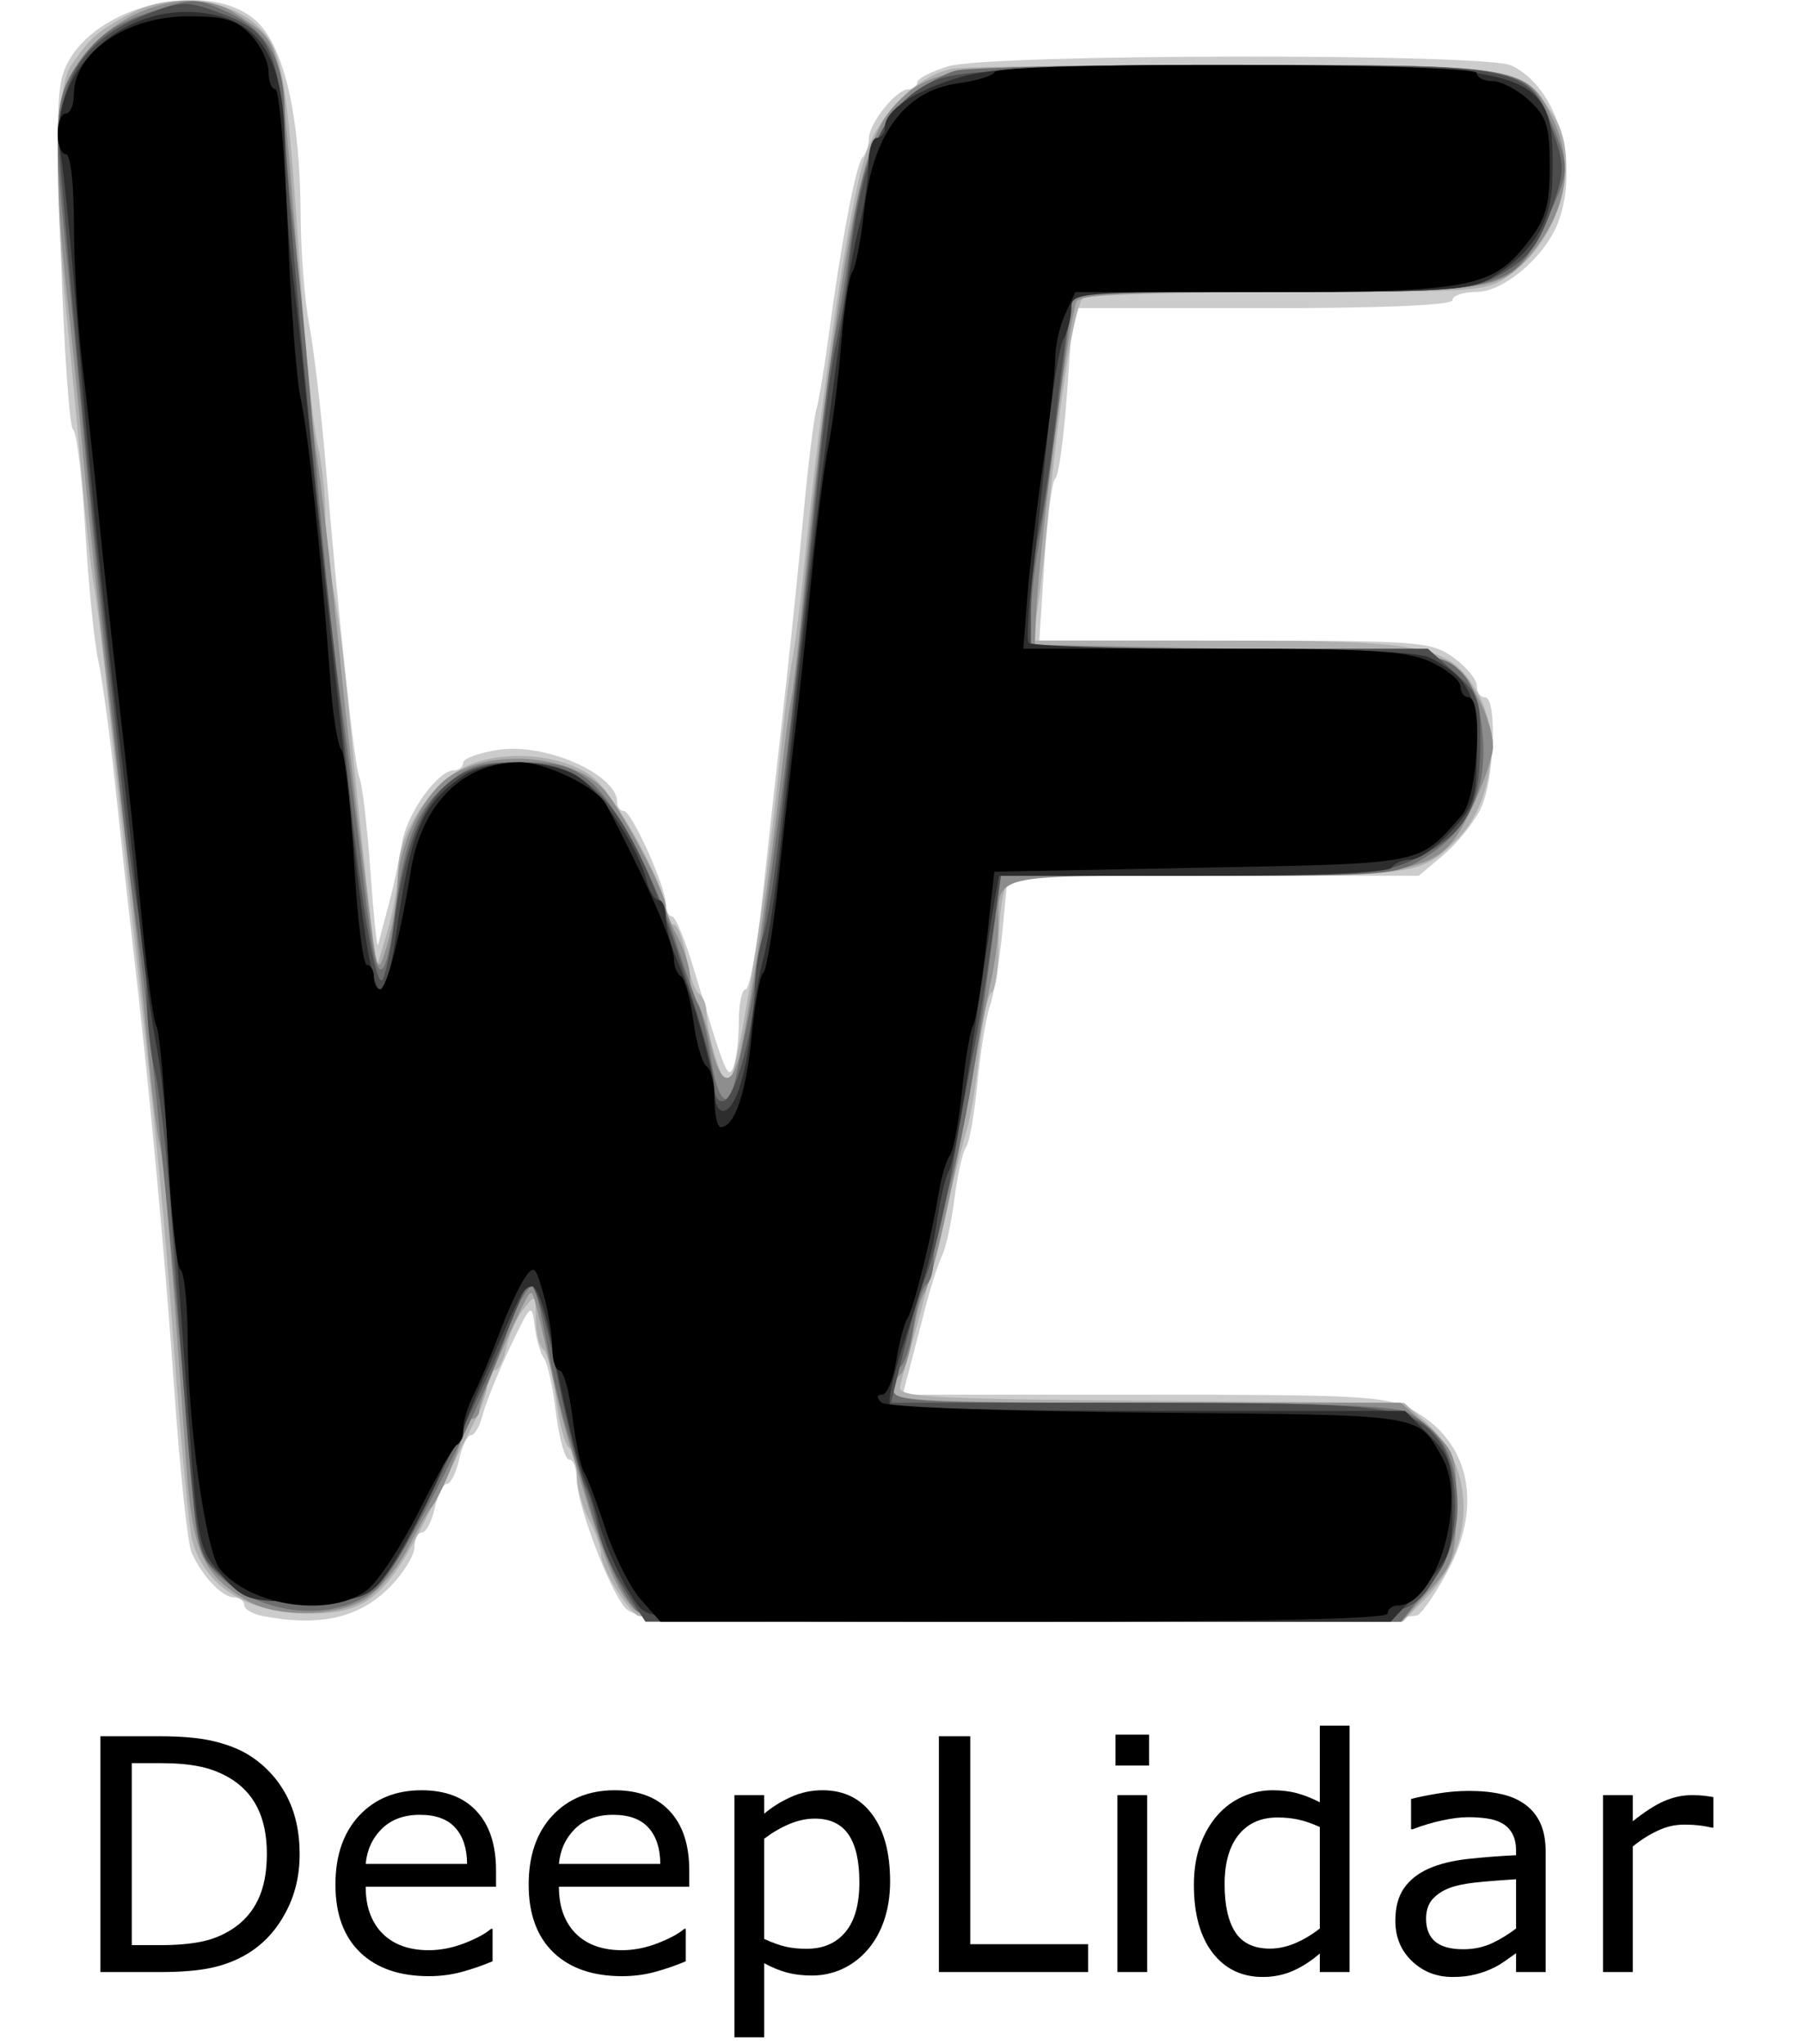 <?xml version="1.0" encoding="UTF-8" standalone="no"?>
<!-- Created with Inkscape (http://www.inkscape.org/) -->

<svg
   version="1.1"
   id="svg1098"
   width="222.461"
   height="252.124"
   viewBox="0 0 222.461 252.124"
   sodipodi:docname="DeepLidar.svg"
   inkscape:version="1.2.2 (b0a84865, 2022-12-01)"
   xmlns:inkscape="http://www.inkscape.org/namespaces/inkscape"
   xmlns:sodipodi="http://sodipodi.sourceforge.net/DTD/sodipodi-0.dtd"
   xmlns="http://www.w3.org/2000/svg"
   xmlns:svg="http://www.w3.org/2000/svg">
  <defs
     id="defs1102" />
  <sodipodi:namedview
     id="namedview1100"
     pagecolor="#ffffff"
     bordercolor="#666666"
     borderopacity="1.0"
     inkscape:showpageshadow="2"
     inkscape:pageopacity="0.0"
     inkscape:pagecheckerboard="0"
     inkscape:deskcolor="#d1d1d1"
     showgrid="false"
     inkscape:zoom="1.18"
     inkscape:cx="111.86441"
     inkscape:cy="109.74576"
     inkscape:window-width="1236"
     inkscape:window-height="777"
     inkscape:window-x="0"
     inkscape:window-y="25"
     inkscape:window-maximized="0"
     inkscape:current-layer="g1104" />
  <g
     inkscape:groupmode="layer"
     inkscape:label="Image"
     id="g1104"
     transform="translate(7.111,0.009)">
    <g
       id="g1225">
      <path
         style="fill:#cccccc"
         d="M 25.25,199.294 C 24.012,199.056 23,198.442 23,197.93 23,197.419 22.425,197 21.722,197 20.274,197 17.795,194.365 16.505,191.456 16.028,190.38 15.059,181.175 14.351,171 13.165,153.956 11.181,132.81 9.143,115.5 8.69,111.65 7.775,103.325 7.111,97 6.446,90.675 5.497,83.668 5.002,81.428 4.508,79.188 3.788,71.988 3.404,65.428 3.02,58.868 2.342,53.261 1.897,52.969 1.453,52.676 0.777,42.96 0.395,31.376 -0.24,12.112 -0.145,10.055 1.508,7.256 5.658,0.231 19.047,-2.467 24.533,2.618 c 3.423,3.172 5.375,11.789 5.43,23.965 0.02,4.446 0.498,10.521 1.063,13.5 C 31.59,43.062 32.489,50.675 33.023,57 c 1.723,20.395 3.566,37.461 4.211,39 0.346,0.825 0.947,6 1.335,11.5 0.388,5.5 0.814,9.55 0.947,9 0.132,-0.55 0.725,-2.8 1.318,-5 0.592,-2.2 1.322,-5.575 1.622,-7.5 0.561,-3.605 4.403,-9 6.41,-9 C 49.49,95 50,94.578 50,94.061 c 0,-0.516 1.977,-1.235 4.393,-1.598 C 60.178,91.596 69,95.501 69,98.929 69,99.518 69.366,100 69.813,100 70.778,100 75,109.367 75,111.51 c 0,0.82 0.338,1.494 0.75,1.499 0.412,0.005 1.593,2.817 2.622,6.25 3.977,13.257 4.297,14.045 4.979,12.268 C 83.708,130.597 84,128.073 84,125.918 84,123.763 84.379,122 84.842,122 c 0.463,0 1.365,-4.838 2.004,-10.75 0.639,-5.912 1.823,-16.6 2.63,-23.75 0.808,-7.15 1.927,-17.95 2.488,-24 0.561,-6.05 1.278,-11.9 1.594,-13 0.316,-1.1 0.994,-5.15 1.505,-9 C 96.589,30.026 98.45,20.206 99.25,19.412 c 0.412,-0.41 0.765,-1.457 0.783,-2.328 C 100.074,15.155 103.405,11 104.91,11 105.51,11 106,10.621 106,10.158 c 0,-0.463 1.74,-1.363 3.866,-2 5.087,-1.524 66.038,-1.615 69.355,-0.103 5.665,2.581 8.537,12.19 5.798,19.395 C 183.421,31.653 178.309,36 174.966,36 173.334,36 172,36.45 172,37 c 0,0.638 -8.464,1 -23.392,1 h -23.392 l -0.727,10.25 c -0.4,5.638 -1.055,10.475 -1.456,10.75 -0.401,0.275 -1.01,4.888 -1.354,10.25 L 121.054,79 h 24.069 c 22.73,0 24.23,0.115 26.973,2.068 1.597,1.137 2.904,2.712 2.904,3.5 C 175,85.356 175.45,86 176,86 c 1.578,0 1.165,10.362 -0.55,13.799 -0.852,1.709 -2.912,4.253 -4.577,5.654 L 167.847,108 h -25.344 -25.344 l -0.648,6.75 c -0.357,3.712 -1.045,7.875 -1.531,9.25 -0.485,1.375 -1.184,5.65 -1.553,9.5 -0.369,3.85 -1.006,7.45 -1.416,8 -0.41,0.55 -1.051,3.402 -1.425,6.337 -0.373,2.935 -1.055,6.085 -1.515,7 -0.46,0.915 -1.36,3.688 -2,6.163 -0.64,2.475 -1.545,5.963 -2.012,7.75 l -0.849,3.25 h 29.66 c 26.988,0 29.972,0.167 33.123,1.857 7.073,3.793 8.836,11.597 4.473,19.802 -1.393,2.62 -3.081,5.112 -3.75,5.538 -0.669,0.425 -22.604,0.78 -48.744,0.788 C 74.932,199.999 71.335,199.872 69.952,198.25 67.94,195.89 64,185.406 64,182.411 64,181.085 63.582,180 63.072,180 c -0.51,0 -1.241,-2.587 -1.623,-5.75 -0.382,-3.163 -1.05,-6.2 -1.483,-6.75 -0.433,-0.55 -0.95,-2.35 -1.147,-4 -0.342,-2.862 -0.484,-2.736 -3.063,2.723 -1.487,3.148 -2.989,6.86 -3.338,8.25 C 52.069,175.863 51.418,177 50.971,177 c -0.447,0 -1.109,1.35 -1.471,3 -0.362,1.65 -1.037,3 -1.5,3 -0.463,0 -1.138,1.35 -1.5,3 -0.362,1.65 -1.073,3 -1.579,3 C 44.414,189 44,189.815 44,190.81 c 0,0.996 -1.348,3.189 -2.996,4.874 -3.778,3.864 -8.644,4.979 -15.754,3.61 z"
         id="path1239" />
      <path
         style="fill:#afafaf"
         d="M 71.477,199.235 C 69.87,198.081 67,193.218 67,191.649 c 0,-0.781 -0.672,-2.71 -1.494,-4.285 -0.822,-1.575 -1.497,-4.075 -1.5,-5.555 -0.003,-1.48 -0.425,-2.95 -0.936,-3.266 -0.512,-0.316 -1.239,-3.049 -1.617,-6.072 -0.378,-3.024 -1.084,-5.743 -1.57,-6.043 -0.486,-0.3 -0.897,-1.982 -0.915,-3.737 -0.031,-3.071 -0.089,-3.116 -1.562,-1.191 -0.842,1.1 -1.784,3.237 -2.093,4.75 C 55.003,167.762 54.356,169 53.875,169 53.394,169 53,169.718 53,170.596 c 0,0.878 -0.617,2.79 -1.371,4.25 -0.754,1.46 -3.336,6.637 -5.737,11.505 C 40.707,196.864 38.199,199 31.046,199 23.458,199 18.157,195.698 16.598,190 16.222,188.625 15.249,178.5 14.437,167.5 13.04,148.583 12.198,140.008 8.592,108 7.756,100.575 6.622,90.225 6.073,85 5.523,79.775 4.792,73.934 4.448,72.019 4.104,70.105 3.411,63.805 2.907,58.019 2.403,52.234 1.575,43.45 1.066,38.5 -0.514,23.109 -0.255,10.814 1.709,7.973 4.077,4.547 4.979,3.769 9.101,1.601 14.061,-1.01 21.257,-0.198 24.829,3.375 27.798,6.344 28.249,9.072 29.972,34.5 30.569,43.3 31.494,52.387 32.028,54.693 32.563,56.999 33,60.914 33,63.394 c 0,2.479 0.452,6.668 1.004,9.307 0.552,2.64 1.426,9.524 1.941,15.299 0.515,5.775 1.484,15.198 2.153,20.941 l 1.216,10.441 1.328,-4.441 c 0.73,-2.442 1.335,-5.912 1.343,-7.711 0.022,-4.662 4.386,-11.069 8.796,-12.912 4.566,-1.908 11.485,-1.255 15.084,1.423 C 68.674,97.832 75,109.24 75,112.217 75,113.197 75.41,114 75.912,114 c 0.502,0 1.216,1.798 1.587,3.995 0.371,2.197 1.086,4.249 1.588,4.559 0.502,0.31 0.915,1.325 0.919,2.255 0.009,2.725 2.087,9.432 2.724,8.794 1.15,-1.15 4.719,-23.527 6.237,-39.103 0.536,-5.5 1.252,-11.35 1.592,-13 0.339,-1.65 1.002,-6.825 1.473,-11.5 2.301,-22.863 5.6,-44.997 7.597,-50.966 1.742,-5.205 6.395,-9.766 10.786,-10.572 1.697,-0.312 17.969,-0.431 36.159,-0.265 35.639,0.325 33.752,0.036 37.718,5.774 3.637,5.262 1.268,14.974 -4.776,19.584 -3.194,2.436 -3.279,2.444 -27.609,2.459 -13.423,0.008 -24.877,0.346 -25.452,0.75 -1.087,0.763 -3.036,13.183 -4.511,28.735 -0.469,4.95 -1.107,10.012 -1.417,11.25 l -0.564,2.25 23.269,0.002 c 25.816,0.002 28.451,0.539 31.891,6.498 2.964,5.135 1.73,13.824 -2.563,18.041 C 168.098,107.924 167.575,108 141.894,108 h -24.661 l -0.603,2.25 c -0.332,1.238 -0.609,4.361 -0.617,6.941 -0.008,2.58 -0.397,4.928 -0.866,5.218 -0.469,0.29 -1.131,3.512 -1.472,7.16 -0.341,3.648 -1.045,8.05 -1.565,9.782 -0.52,1.732 -1.856,6.974 -2.968,11.649 -1.113,4.675 -2.671,10.75 -3.462,13.5 -0.792,2.75 -1.606,5.675 -1.81,6.5 -0.322,1.305 3.694,1.534 30.904,1.764 l 31.275,0.264 2.827,2.519 c 6.055,5.395 5.961,15.388 -0.203,21.603 L 165.846,200 119.173,199.985 c -25.67,-0.008 -47.133,-0.346 -47.696,-0.75 z"
         id="path1237" />
      <path
         style="fill:#8d8d8d"
         d="m 70.862,198.25 c -2.381,-2.878 -3.497,-5.8 -7.944,-20.802 -0.498,-1.679 -1.335,-5.054 -1.861,-7.5 -0.526,-2.446 -1.323,-5.965 -1.772,-7.821 -0.812,-3.359 -0.821,-3.363 -1.996,-1 C 54.831,166.069 52,172.931 52,173.945 52,174.525 51.55,175 51,175 c -0.55,0 -1,0.66 -1,1.466 0,1.414 -2.978,8.512 -4,9.534 -0.275,0.275 -1.567,2.548 -2.87,5.051 -1.304,2.503 -3.703,5.315 -5.331,6.25 -3.75,2.152 -10.789,2.186 -14.477,0.069 -5.428,-3.115 -6.706,-5.997 -7.473,-16.852 C 13.839,152.091 13.099,143.238 12.546,140.98 12.211,139.616 11.534,134 11.04,128.5 10.546,123 9.414,112.425 8.526,105 5.7,81.39 3.986,65.803 3.027,55 2.515,49.225 1.628,40.45 1.056,35.5 0.484,30.55 0.013,23.117 0.008,18.982 0.001,12.576 0.375,10.913 2.534,7.735 7.139,0.958 16.676,-1.99 22.027,1.709 27.833,5.722 27.235,3.11 29.87,36 c 0.595,7.425 1.519,16.425 2.055,20 0.535,3.575 1.499,11.675 2.142,18 1.546,15.215 2.461,23.347 4.048,36 1.315,10.48 1.319,10.493 2.525,6.5 0.664,-2.2 1.242,-5.618 1.285,-7.596 0.087,-4.065 2.439,-9.487 5.327,-12.281 4.45,-4.305 15.359,-4.014 19.904,0.532 C 69.2,99.2 75,110.049 75,111.83 c 0,0.518 0.672,2.231 1.494,3.806 0.822,1.575 1.497,3.802 1.5,4.948 0.003,1.146 0.344,2.418 0.756,2.827 0.412,0.409 1.2,2.761 1.75,5.227 1.22,5.471 2.734,5.734 3.785,0.656 1.319,-6.37 3.678,-22.293 4.71,-31.793 0.538,-4.95 1.211,-10.125 1.495,-11.5 0.284,-1.375 0.978,-7.45 1.542,-13.5 C 92.596,66.45 93.674,56.775 94.429,51 97.829,24.983 99.726,16.745 103.165,13.053 107.634,8.256 109.732,8 144.564,8 c 36.298,0 36.665,0.061 39.822,6.682 C 187.17,20.521 185.983,26.622 181,32.084 177.69,35.713 175.457,36 150.534,36 131.707,36 125.857,36.293 125.593,37.25 124.297,41.96 120.99,67.871 120.647,76 L 120.5,79.5 145.526,80 c 23.316,0.466 25.164,0.637 27.046,2.5 2.391,2.367 4.429,6.789 4.429,9.609 0,1.108 -1.116,4.375 -2.481,7.258 C 170.573,107.709 169.445,108 141.073,108 114.938,108 116,107.743 116,114.067 c 0,1.597 -0.43,4.823 -0.956,7.168 -0.526,2.345 -1.47,7.189 -2.1,10.764 -2.757,15.667 -5.031,25.85 -6.162,27.595 -0.39,0.602 -1.01,2.975 -1.378,5.272 -0.367,2.297 -1.059,4.418 -1.537,4.714 C 103.391,169.876 103,170.766 103,171.559 103,172.783 107.717,173 134.32,173 h 31.32 l 3.43,3.063 c 3.28,2.929 3.428,3.358 3.376,9.811 -0.05,6.223 -0.315,7.035 -3.411,10.437 L 165.679,200 h -46.684 c -43.243,0 -46.791,-0.129 -48.132,-1.75 z"
         id="path1235" />
      <path
         style="fill:#6d6d6d"
         d="m 71.356,198.618 c -1.943,-2.218 -4,-6.855 -5.82,-13.118 -0.959,-3.3 -2.178,-7.35 -2.709,-9 -0.531,-1.65 -1.407,-5.25 -1.947,-8 -2.252,-11.472 -1.991,-10.79 -3.367,-8.8 -0.684,0.99 -1.584,2.925 -1.999,4.3 -2.394,7.938 -13.579,29.905 -16.328,32.067 -5.167,4.064 -13.924,3.268 -19.315,-1.757 C 17.592,192.184 17.162,190.784 16.605,183.681 14.927,162.274 11.214,124.445 9.912,115.5 9.351,111.65 8.435,104.225 7.877,99 7.318,93.775 6.235,83.65 5.471,76.5 4.707,69.35 3.618,58.325 3.052,52 2.486,45.675 1.567,36.065 1.011,30.644 -0.626,14.69 -0.401,11.854 2.852,7.363 5.017,4.374 7.049,2.968 11.282,1.529 16.641,-0.292 17.014,-0.297 20.759,1.391 25.85,3.687 28,7.461 28,14.102 c 0,2.912 0.458,8.917 1.017,13.346 C 29.576,31.877 30.498,41.125 31.067,48 c 1.625,19.663 2.568,29.129 3.749,37.621 C 35.419,89.955 36.415,97.775 37.029,103 c 1.714,14.573 2.157,17.003 3.002,16.481 0.43,-0.266 1.065,-2.845 1.412,-5.732 1.15,-9.572 2.657,-13.629 6.226,-16.763 C 50.62,94.394 51.847,94 56.958,94 c 4.773,0 6.434,0.459 8.769,2.424 3.152,2.652 8.029,11.95 10.793,20.576 0.969,3.025 2.111,6.221 2.538,7.103 0.427,0.882 1.09,3.7 1.474,6.262 0.827,5.512 2.176,6.83 2.995,2.926 0.322,-1.535 0.982,-4.591 1.466,-6.791 0.484,-2.2 1.559,-8.725 2.389,-14.5 2.278,-15.852 3.461,-26.008 6.64,-57 0.536,-5.225 1.396,-11.525 1.911,-14 0.515,-2.475 1.204,-6.525 1.532,-9 1.454,-10.991 2.997,-15.433 6.63,-19.08 1.977,-1.984 5.07,-3.903 6.875,-4.264 C 112.773,8.295 128.412,8 145.721,8 c 35.518,0 35.514,-7.872e-4 38.55,7.341 2.224,5.378 2.198,5.798 -0.743,11.971 C 179.453,35.862 178.92,36 150.024,36 h -24.814 l -0.483,3.75 c -0.266,2.062 -0.993,7.8 -1.616,12.75 -0.623,4.95 -1.578,11.502 -2.122,14.56 C 120.445,70.118 120,74.259 120,76.262 v 3.642 l 25.275,0.298 c 24.195,0.285 25.373,0.389 27.56,2.428 1.636,1.525 2.445,3.68 2.848,7.589 0.718,6.96 -1.53,12.028 -6.817,15.366 C 165.091,107.968 164.714,108 140.66,108 h -24.38 l -0.735,5.75 c -2.328,18.206 -3.805,26.533 -6.139,34.615 -0.773,2.676 -1.405,5.912 -1.405,7.191 0,1.279 -0.398,2.572 -0.885,2.873 -0.487,0.301 -1.188,2.567 -1.558,5.036 -0.37,2.469 -1.097,4.751 -1.615,5.071 C 103.424,168.856 103,169.991 103,171.059 103,172.938 103.976,173 133.566,173 c 20.862,0 31.259,0.361 32.75,1.136 3.674,1.91 5.425,4.353 6.054,8.448 0.818,5.322 -0.312,9.413 -3.799,13.763 L 165.64,200 119.07,199.962 c -37.03,-0.03 -46.804,-0.306 -47.714,-1.344 z"
         id="path1233" />
      <path
         style="fill:#4d4d4d"
         d="m 71.019,197.75 c -2.726,-4.195 -3.829,-6.607 -4.542,-9.933 -0.392,-1.825 -0.995,-3.767 -1.34,-4.317 -0.65,-1.033 -2.532,-8.635 -4.085,-16.5 -0.489,-2.475 -1.333,-5.625 -1.875,-7 -0.977,-2.478 -1,-2.465 -2.626,1.5 -2.629,6.413 -3.075,7.389 -9.137,20 -7.463,15.526 -7.966,16 -16.967,16 -6.62,0 -7.312,-0.211 -10.228,-3.128 -3.453,-3.453 -3.006,-0.236 -6.24,-44.872 -0.518,-7.15 -1.4,-14.887 -1.96,-17.193 C 11.458,130.001 11,125.921 11,123.241 11,120.56 10.552,115.922 10.005,112.934 9.458,109.945 8.553,103 7.995,97.5 7.436,92 6.31,81.65 5.493,74.5 4.219,63.346 2.49,45.241 0.312,20.255 -0.537,10.517 2.73,4.902 11.107,1.703 15.401,0.064 15.908,0.062 20.252,1.672 26.235,3.889 27.239,6.094 28.14,19 c 0.951,13.619 3.49,40.169 5.355,56 0.81,6.875 1.906,16.775 2.435,22 1.448,14.287 3.356,25.243 4.145,23.792 0.386,-0.71 1.02,-3.767 1.409,-6.792 1.859,-14.443 5.987,-20 14.86,-20 10.719,0 15.142,6.306 23.057,32.865 0.879,2.951 1.599,6.251 1.599,7.333 0,1.083 0.518,1.796 1.152,1.584 1.413,-0.471 3.744,-8.978 3.804,-13.883 0.024,-1.98 0.488,-4.905 1.031,-6.5 C 87.53,113.805 88.449,108 89.029,102.5 c 0.58,-5.5 1.675,-15.4 2.434,-22 0.758,-6.6 1.87,-16.95 2.469,-23 0.6,-6.05 1.509,-12.8 2.021,-15 0.512,-2.2 1.193,-6.25 1.515,-9 1.648,-14.118 4.142,-20.036 9.745,-23.133 2.947,-1.629 6.643,-1.852 35.736,-2.156 37.92,-0.396 38.488,-0.288 41.378,7.849 1.498,4.219 1.51,5.053 0.122,9.044 -1.879,5.405 -3.08,6.909 -7.306,9.146 -2.887,1.528 -6.39,1.75 -27.616,1.75 h -24.31 l -0.609,3.75 c -0.335,2.062 -1.076,7.8 -1.646,12.75 -0.57,4.95 -1.47,10.919 -2,13.264 C 120.433,68.11 120,72.272 120,75.014 V 80 h 24.484 24.484 l 3.266,2.918 c 3.064,2.738 3.261,3.314 3.195,9.324 -0.084,7.65 -1.918,10.732 -8.169,13.727 C 163.374,107.831 161.083,108 139.672,108 h -23.35 l -1.243,8.75 c -0.684,4.812 -1.687,10.829 -2.23,13.371 -0.543,2.541 -1.375,7.041 -1.849,10 -1.153,7.189 -2.921,14.923 -3.973,17.379 -0.761,1.778 -2.094,6.53 -3.717,13.25 l -0.543,2.25 h 29.796 c 31.683,0 34.531,0.357 37.83,4.74 2.539,3.373 2.58,12.125 0.076,15.948 -4.329,6.607 -1.306,6.242 -51.978,6.278 L 72.481,200 Z"
         id="path1231" />
      <path
         style="fill:#2d2d2d"
         d="m 71.783,198.25 c -1.717,-1.967 -4.297,-7.479 -5.266,-11.25 -0.353,-1.375 -1.038,-3.4 -1.521,-4.5 -0.906,-2.063 -2.234,-7.6 -4.304,-17.956 -0.655,-3.276 -1.625,-5.924 -2.155,-5.885 -1.009,0.075 -1.345,0.629 -3.852,6.341 C 50.774,173.91 50,175.877 50,176.901 50,177.506 49.55,178 49,178 c -0.55,0 -1,0.517 -1,1.149 0,1.903 -6.355,14.083 -8.5,16.292 -1.653,1.702 -3.245,2.059 -9.188,2.059 -6.851,0 -7.324,-0.153 -10.097,-3.259 -2.826,-3.166 -2.943,-3.722 -4.079,-19.5 C 13.661,140.359 13.047,133.34 12.089,128.5 11.545,125.75 10.591,118.55 9.97,112.5 9.349,106.45 8.411,97.9 7.886,93.5 5.348,72.252 3.787,56.963 2.472,40.5 1.682,30.6 0.745,20.994 0.39,19.152 -1.68,8.415 9.068,-0.944 20.067,2.018 25.607,3.51 28,8.403 28,18.236 c 0,4.024 0.437,10.904 0.97,15.29 C 29.504,37.912 30.441,46.675 31.053,53 c 0.612,6.325 1.731,17.125 2.486,24 0.755,6.875 2.041,18.575 2.856,26 2.338,21.278 3.638,24.103 5.41,11.75 1.786,-12.451 3.131,-15.588 8.167,-19.05 3.137,-2.157 10.369,-2.202 13.948,-0.087 2.895,1.71 7.632,8.758 8.672,12.903 C 72.936,109.882 73.618,111 74.108,111 74.599,111 75,111.944 75,113.099 c 0,1.154 0.612,3.517 1.36,5.25 C 78.366,122.997 81,132.357 81,134.838 81,136.027 81.461,137 82.025,137 c 1.432,0 2.792,-3.987 3.483,-10.211 0.323,-2.909 1.024,-6.864 1.559,-8.789 0.534,-1.925 1.449,-8 2.032,-13.5 2.855,-26.933 3.878,-36.02 5.405,-48 2.416,-18.955 3.265,-24.526 4.418,-29 0.567,-2.2 1.042,-5.463 1.055,-7.25 C 99.989,18.462 100.45,17 101,17 c 0.55,0 1,-0.575 1,-1.278 0,-2.104 3.574,-4.518 9.13,-6.168 4.217,-1.252 10.876,-1.55 34.302,-1.532 37.817,0.029 39.245,0.55 38.891,14.193 -0.136,5.234 -2.434,8.958 -7.386,11.97 C 174.268,35.808 171.358,36 149.476,36 125.612,36 125,36.05 125,38.014 c 0,1.107 -0.429,2.795 -0.952,3.75 -0.524,0.955 -1.451,6.686 -2.059,12.736 -0.609,6.05 -1.459,13.925 -1.888,17.5 -0.429,3.575 -0.601,6.838 -0.382,7.25 0.22,0.412 10.977,0.75 23.906,0.75 15.594,0 24.242,0.382 25.691,1.136 4.663,2.424 5.684,4.464 5.684,11.349 0,5.973 -0.286,6.883 -3.161,10.042 -1.738,1.91 -3.962,3.473 -4.941,3.473 -0.979,0 -2.058,0.45 -2.398,1 -0.384,0.622 -9.662,1 -24.514,1 h -23.896 l -0.582,3.25 c -0.32,1.788 -1.008,6.175 -1.529,9.75 -2.152,14.769 -3.516,22.557 -4.115,23.5 -0.349,0.55 -0.948,3.025 -1.33,5.5 -0.705,4.559 -1.037,5.787 -4.462,16.474 -1.053,3.286 -1.698,6.323 -1.435,6.75 0.264,0.427 14.663,0.776 31.997,0.776 h 31.518 l 2.923,2.923 c 2.58,2.58 2.923,3.626 2.923,8.916 0,5.56 -0.275,6.288 -3.808,10.077 L 164.384,200 h -45.537 c -42.12,0 -45.651,-0.131 -47.064,-1.75 z"
         id="path1229" />
      <path
         style="fill:#000000"
         d="m 71.9,197.25 c -1.337,-1.512 -3.305,-5.45 -4.375,-8.75 -1.07,-3.3 -2.257,-6.45 -2.639,-7 -0.382,-0.55 -1.014,-3.587 -1.406,-6.75 -0.391,-3.163 -1.11,-5.75 -1.596,-5.75 -0.487,0 -0.887,-1.238 -0.89,-2.75 -0.003,-1.512 -0.488,-4.488 -1.078,-6.611 -0.98,-3.529 -1.182,-3.701 -2.342,-2 -0.699,1.024 -2.109,4.111 -3.133,6.861 -1.025,2.75 -2.441,6.125 -3.146,7.5 -0.705,1.375 -1.285,3.25 -1.289,4.167 -0.003,0.917 -0.344,1.817 -0.756,2 -0.412,0.183 -2.513,3.847 -4.667,8.142 -2.154,4.295 -5.027,8.682 -6.385,9.75 -4.437,3.49 -14.326,2.107 -18.185,-2.543 -1.731,-2.086 -3.933,-17.699 -3.978,-28.207 -0.019,-4.505 -0.421,-8.43 -0.893,-8.721 -0.472,-0.292 -1.184,-6.946 -1.582,-14.787 -0.398,-7.841 -1.024,-14.717 -1.392,-15.279 C 11.801,125.96 10.958,119.65 10.296,112.5 9.633,105.35 8.403,93.65 7.56,86.5 6.718,79.35 5.591,69 5.056,63.5 4.521,58 3.618,49.675 3.049,45 2.481,40.325 2.012,32.562 2.008,27.75 2.003,22.588 1.59,19 1,19 0.45,19 0,17.875 0,16.5 0,15.125 0.45,14 1,14 1.55,14 2,12.944 2,11.653 2,6.479 8.519,2 16.048,2 20.612,2 22.055,2.429 23.826,4.314 25.022,5.587 26,7.612 26,8.814 26,10.017 26.38,11 26.844,11 c 0.464,0 1.145,7.666 1.513,17.036 0.368,9.37 1.103,18.932 1.633,21.25 0.911,3.988 2.561,19.775 3.681,35.214 0.279,3.85 0.878,7.45 1.33,8 0.452,0.55 1.148,6.737 1.546,13.75 0.398,7.013 1.113,12.75 1.589,12.75 C 38.611,119 39,119.675 39,120.5 c 0,0.825 0.348,1.5 0.773,1.5 0.772,0 2.569,-6.942 3.755,-14.5 1.31,-8.352 6.451,-13.5 13.481,-13.5 3.151,0 9.511,3.104 10.606,5.177 C 72.641,108.691 76,116.368 76,118.342 c 0,0.847 0.391,1.781 0.868,2.076 0.478,0.295 1.166,2.778 1.529,5.518 0.363,2.74 1.098,5.251 1.632,5.581 C 80.563,131.848 81,133.666 81,135.559 81,137.452 81.342,139 81.759,139 c 1.711,0 3.134,-4.154 3.808,-11.119 0.393,-4.06 1.04,-7.606 1.437,-7.881 0.397,-0.275 1.246,-5.45 1.886,-11.5 0.64,-6.05 1.547,-14.15 2.016,-18 0.468,-3.85 1.381,-12.4 2.028,-19 0.647,-6.6 1.593,-14.025 2.101,-16.5 0.509,-2.475 1.218,-8.1 1.577,-12.5 0.358,-4.4 0.983,-8.45 1.389,-9 0.406,-0.55 1.05,-3.873 1.432,-7.384 1.042,-9.57 5.008,-14.963 11.66,-15.855 2.175,-0.292 4.194,-0.92 4.489,-1.395 C 116.357,7.614 175,7.747 175,9 c 0,0.55 0.877,1 1.948,1 1.072,0 3.097,1.064 4.5,2.365 2.169,2.011 2.552,3.232 2.552,8.156 0,4.672 -0.494,6.439 -2.56,9.147 -4.455,5.841 -6.995,6.332 -32.812,6.341 l -23.128,0.008 -1.25,2.692 c -0.688,1.48 -1.25,4.011 -1.25,5.623 0,1.612 -0.643,7.26 -1.43,12.551 -0.786,5.291 -1.67,12.657 -1.962,16.369 l -0.532,6.75 h 23.428 c 19.905,0 23.96,0.253 26.962,1.685 1.944,0.927 3.534,2.277 3.534,3 0,0.723 0.45,1.315 1,1.315 1.822,0 1.127,12.279 -0.821,14.5 -5.445,6.207 -4.218,5.958 -32.032,6.5 l -25.647,0.5 -1,9 c -0.55,4.95 -1.282,9.45 -1.627,10 -0.345,0.55 -0.952,4.15 -1.348,8 -0.397,3.85 -1.074,7.45 -1.505,8 -0.431,0.55 -1.038,2.575 -1.35,4.5 -0.89,5.498 -3.107,14.39 -3.888,15.595 -0.39,0.602 -1.009,2.965 -1.374,5.25 -0.365,2.285 -1.147,4.155 -1.737,4.155 -0.684,0 -0.725,0.347 -0.113,0.959 0.56,0.56 14.309,1.08 33.023,1.25 34.441,0.312 33.059,0.1 36.168,5.566 C 173.828,185.187 169.981,198 165.278,198 164.575,198 164,198.45 164,199 c 0,0.652 -15.612,1 -44.835,1 H 74.331 Z"
         id="path1227" />
    </g>
    <g
       aria-label="DeepLidar"
       id="text1357"
       style="font-size:40px">
      <path
         d="m 29.84,228.699 q 0,3.965 -1.738,7.188 -1.719,3.223 -4.59,5 -1.992,1.23 -4.453,1.777 -2.441,0.547 -6.445,0.547 H 5.27 v -29.082 h 7.266 q 4.258,0 6.758,0.625 2.52,0.605 4.258,1.68 2.969,1.855 4.629,4.941 1.66,3.086 1.66,7.324 z m -4.043,-0.059 q 0,-3.418 -1.191,-5.762 -1.191,-2.344 -3.555,-3.691 -1.719,-0.977 -3.652,-1.348 -1.934,-0.391 -4.629,-0.391 H 9.137 v 22.441 h 3.633 q 2.793,0 4.863,-0.41 2.09,-0.41 3.828,-1.523 2.168,-1.387 3.242,-3.652 1.094,-2.266 1.094,-5.664 z"
         id="path1359" />
      <path
         d="M 54.059,232.684 H 37.985 q 0,2.012 0.605,3.516 0.605,1.484 1.66,2.441 1.016,0.938 2.402,1.406 1.406,0.469 3.086,0.469 2.227,0 4.473,-0.879 2.266,-0.898 3.223,-1.758 h 0.195 v 4.004 q -1.855,0.781 -3.789,1.309 -1.934,0.527 -4.062,0.527 -5.43,0 -8.477,-2.93 -3.047,-2.949 -3.047,-8.359 0,-5.352 2.91,-8.496 2.93,-3.145 7.695,-3.145 4.414,0 6.797,2.578 2.402,2.578 2.402,7.324 z m -3.574,-2.812 q -0.02,-2.891 -1.465,-4.473 -1.426,-1.582 -4.355,-1.582 -2.949,0 -4.707,1.738 -1.738,1.738 -1.973,4.316 z"
         id="path1361" />
      <path
         d="M 77.887,232.684 H 61.813 q 0,2.012 0.605,3.516 0.605,1.484 1.66,2.441 1.016,0.938 2.402,1.406 1.406,0.469 3.086,0.469 2.227,0 4.473,-0.879 2.266,-0.898 3.223,-1.758 h 0.195 v 4.004 q -1.855,0.781 -3.789,1.309 -1.934,0.527 -4.062,0.527 -5.43,0 -8.477,-2.93 -3.047,-2.949 -3.047,-8.359 0,-5.352 2.91,-8.496 2.93,-3.145 7.695,-3.145 4.414,0 6.797,2.578 2.402,2.578 2.402,7.324 z m -3.574,-2.812 q -0.02,-2.891 -1.465,-4.473 -1.426,-1.582 -4.355,-1.582 -2.949,0 -4.707,1.738 -1.738,1.738 -1.973,4.316 z"
         id="path1363" />
      <path
         d="m 102.653,232.039 q 0,2.656 -0.762,4.863 -0.762,2.188 -2.148,3.711 -1.289,1.445 -3.047,2.246 -1.738,0.781 -3.691,0.781 -1.699,0 -3.086,-0.371 -1.367,-0.371 -2.793,-1.152 v 9.141 H 83.454 V 221.394 h 3.672 v 2.285 q 1.465,-1.23 3.281,-2.051 1.836,-0.84 3.906,-0.84 3.945,0 6.133,2.988 2.207,2.969 2.207,8.262 z m -3.789,0.098 q 0,-3.945 -1.348,-5.898 -1.348,-1.953 -4.141,-1.953 -1.582,0 -3.184,0.684 -1.602,0.684 -3.066,1.797 v 12.363 q 1.562,0.703 2.676,0.957 1.133,0.254 2.559,0.254 3.066,0 4.785,-2.07 1.719,-2.07 1.719,-6.133 z"
         id="path1365" />
      <path
         d="m 127.067,243.211 h -18.398 v -29.082 h 3.867 v 25.645 H 127.067 Z"
         id="path1367" />
      <path
         d="m 134.587,217.742 h -4.141 v -3.809 h 4.141 z m -0.234,25.469 h -3.672 V 221.394 h 3.672 z"
         id="path1369" />
      <path
         d="m 159.313,243.211 h -3.672 v -2.285 q -1.582,1.367 -3.301,2.129 -1.719,0.762 -3.73,0.762 -3.906,0 -6.211,-3.008 -2.285,-3.008 -2.285,-8.34 0,-2.773 0.781,-4.941 0.801,-2.168 2.148,-3.691 1.328,-1.484 3.086,-2.266 1.777,-0.781 3.672,-0.781 1.719,0 3.047,0.371 1.328,0.352 2.793,1.113 v -9.453 h 3.672 z m -3.672,-5.371 v -12.52 q -1.484,-0.664 -2.656,-0.918 -1.172,-0.254 -2.559,-0.254 -3.086,0 -4.805,2.148 -1.719,2.148 -1.719,6.094 0,3.887 1.328,5.918 1.328,2.012 4.258,2.012 1.562,0 3.164,-0.684 1.602,-0.703 2.988,-1.797 z"
         id="path1371" />
      <path
         d="m 183.493,243.211 h -3.652 v -2.324 q -0.488,0.332 -1.328,0.938 -0.82,0.586 -1.602,0.938 -0.918,0.449 -2.109,0.742 -1.191,0.312 -2.793,0.312 -2.949,0 -5,-1.953 -2.051,-1.953 -2.051,-4.98 0,-2.48 1.055,-4.004 1.074,-1.543 3.047,-2.422 1.992,-0.879 4.785,-1.191 2.793,-0.312 5.996,-0.469 v -0.566 q 0,-1.25 -0.449,-2.07 -0.43,-0.82 -1.25,-1.289 -0.781,-0.449 -1.875,-0.605 -1.094,-0.156 -2.285,-0.156 -1.445,0 -3.223,0.391 -1.777,0.371 -3.672,1.094 h -0.195 v -3.73 q 1.074,-0.293 3.105,-0.645 2.031,-0.352 4.004,-0.352 2.305,0 4.004,0.391 1.719,0.371 2.969,1.289 1.23,0.898 1.875,2.324 0.645,1.426 0.645,3.535 z m -3.652,-5.371 v -6.074 q -1.68,0.098 -3.965,0.293 -2.266,0.195 -3.594,0.566 -1.582,0.449 -2.559,1.406 -0.977,0.938 -0.977,2.598 0,1.875 1.133,2.832 1.133,0.938 3.457,0.938 1.934,0 3.535,-0.742 1.602,-0.762 2.969,-1.816 z"
         id="path1373" />
      <path
         d="m 204.176,225.398 h -0.195 q -0.82,-0.195 -1.602,-0.273 -0.762,-0.098 -1.816,-0.098 -1.699,0 -3.281,0.762 -1.582,0.742 -3.047,1.934 v 15.488 H 190.563 V 221.394 h 3.672 v 3.223 q 2.188,-1.758 3.848,-2.48 1.68,-0.742 3.418,-0.742 0.957,0 1.387,0.059 0.43,0.039 1.289,0.176 z"
         id="path1375" />
    </g>
  </g>
</svg>
